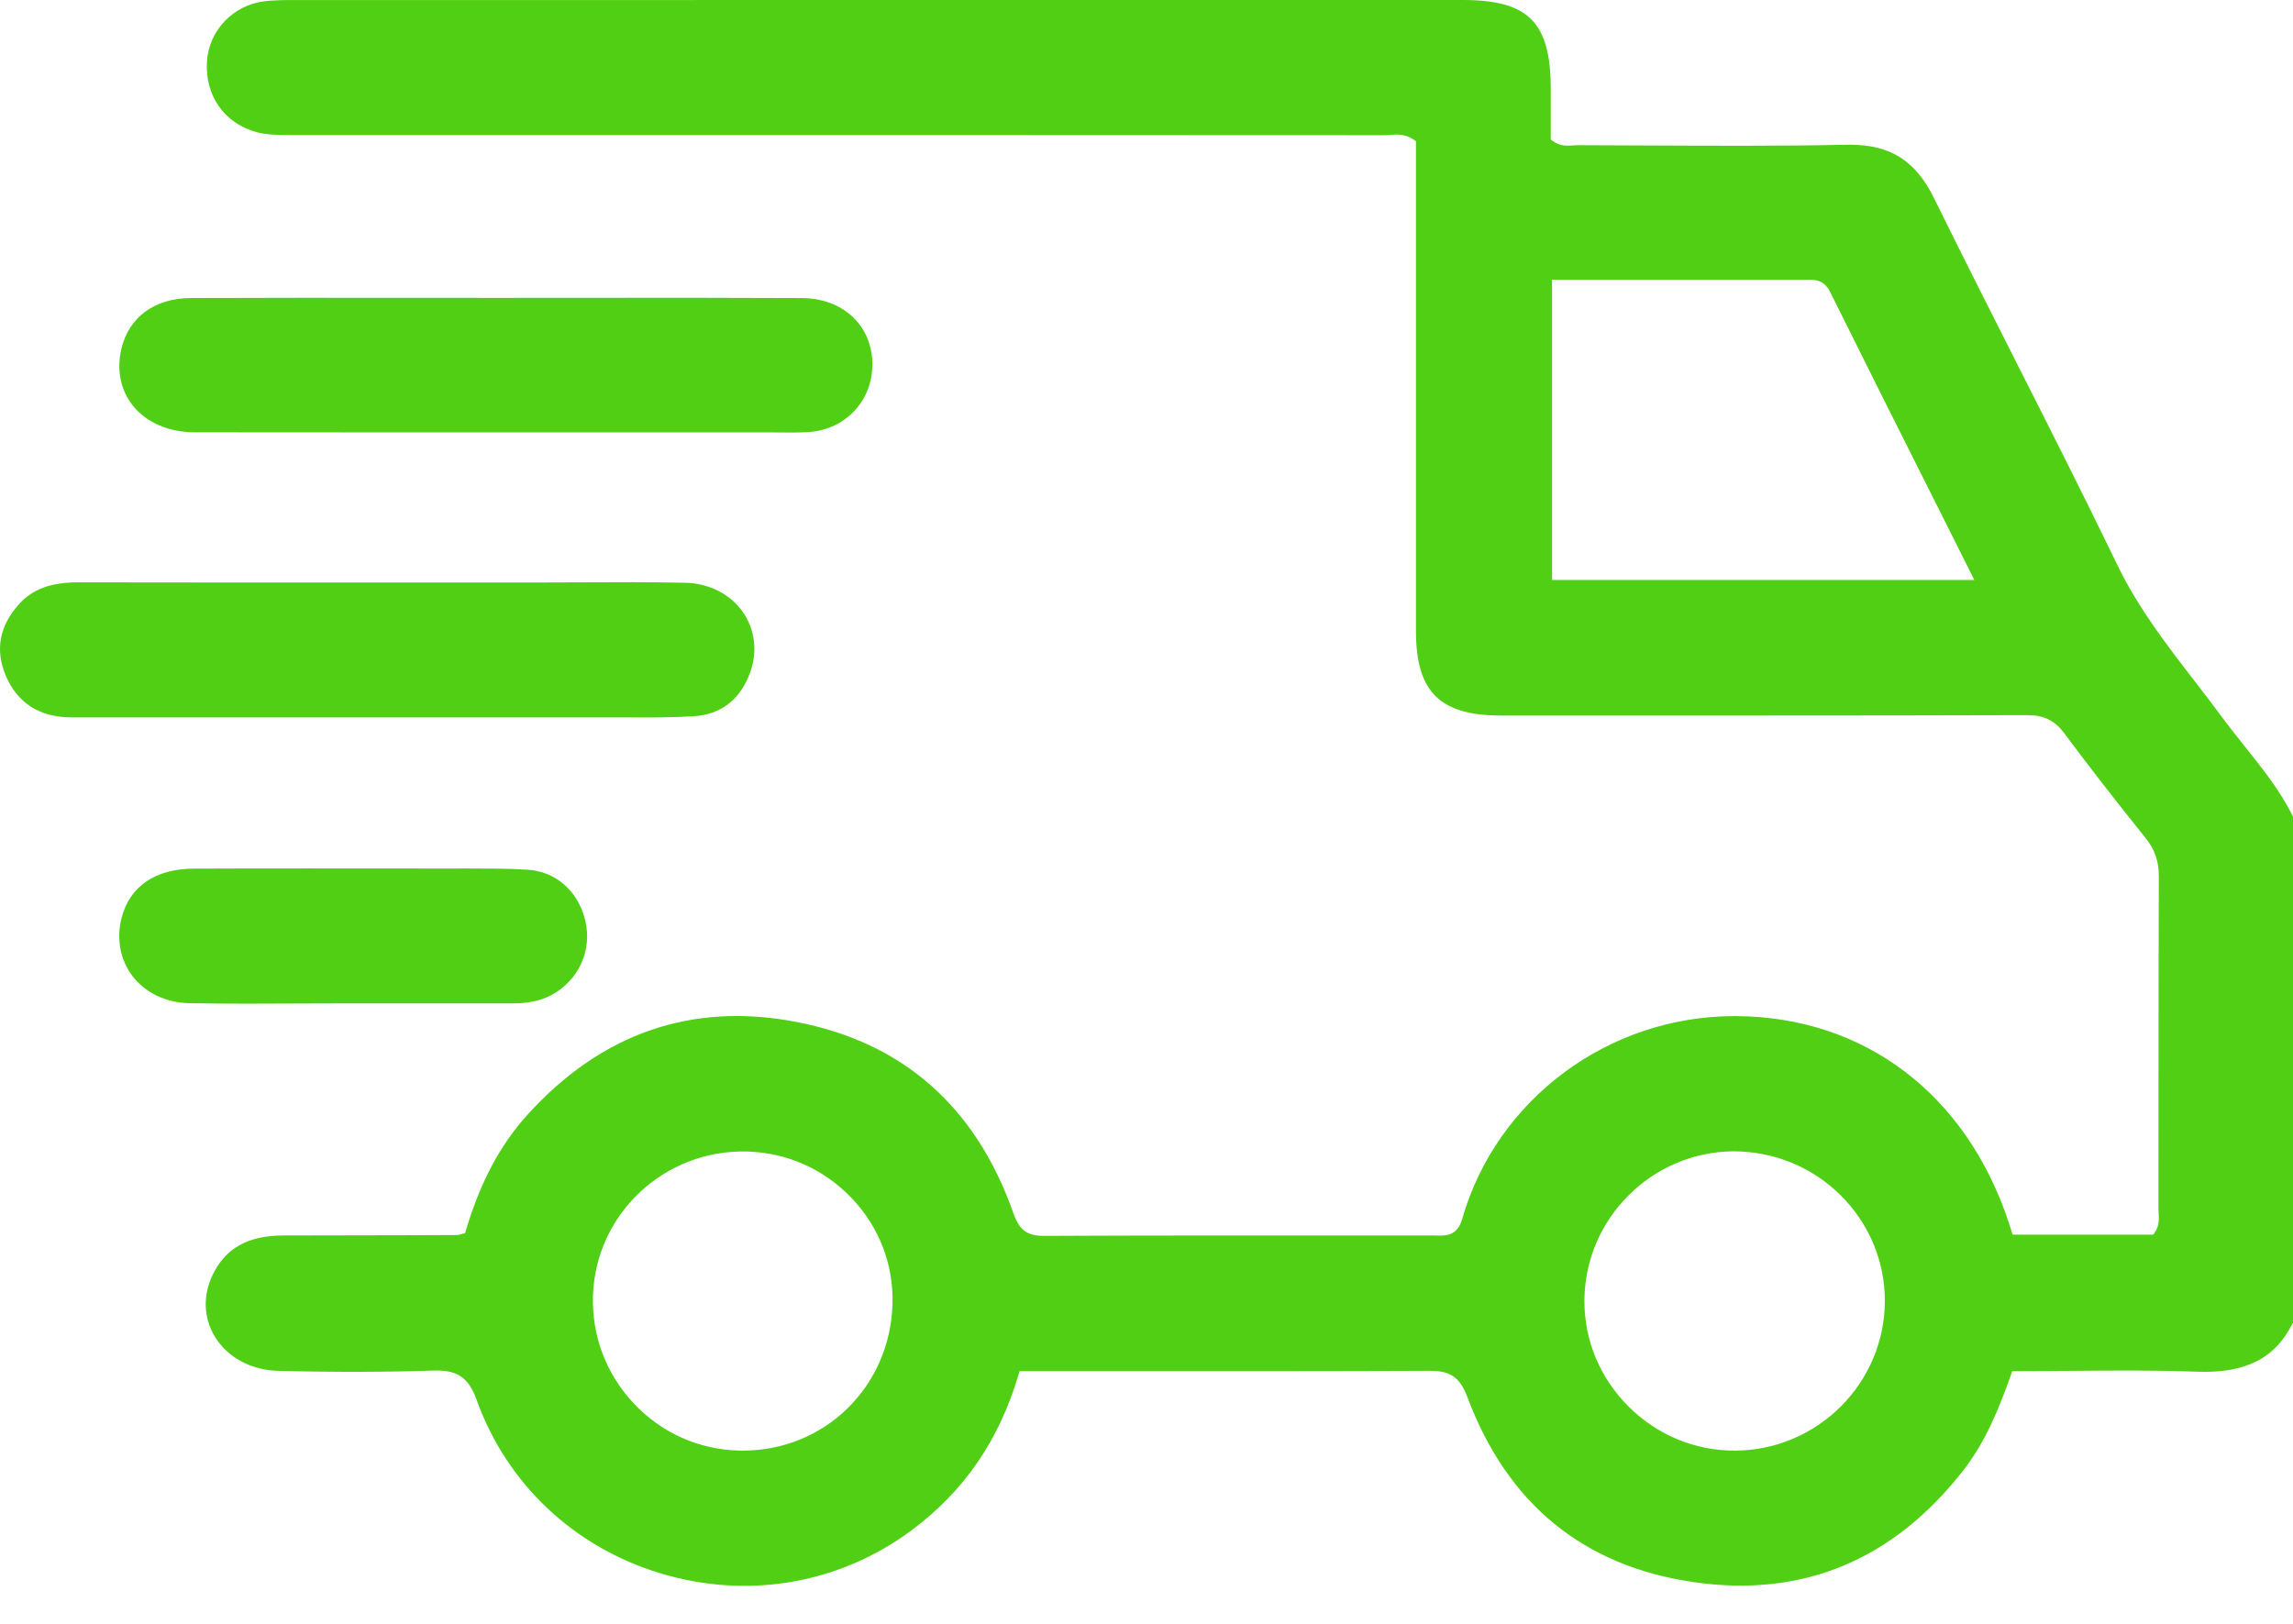<svg width="48" height="34" viewBox="0 0 48 34" fill="none" xmlns="http://www.w3.org/2000/svg">
<path d="M45.942 14.262C45.36 13.508 44.758 12.73 44.325 11.833C43.635 10.405 42.906 8.966 42.201 7.573C41.636 6.454 41.049 5.297 40.487 4.152C40.104 3.369 39.574 3.03 38.725 3.03C38.702 3.03 38.679 3.03 38.657 3.031C37.255 3.06 35.829 3.052 34.451 3.046C33.969 3.044 33.488 3.041 33.006 3.04C32.979 3.04 32.951 3.042 32.923 3.045C32.803 3.053 32.658 3.064 32.507 2.954L32.462 2.921V1.855C32.461 0.469 31.997 0.001 30.624 0L6.148 0.001C5.944 0.001 5.744 0.003 5.549 0.025C4.883 0.101 4.371 0.635 4.332 1.294C4.29 2.006 4.699 2.584 5.374 2.768C5.599 2.828 5.826 2.824 6.069 2.827H10.291C16.517 2.827 22.743 2.827 28.969 2.831C29.003 2.834 29.049 2.827 29.09 2.825C29.235 2.813 29.417 2.799 29.595 2.925L29.641 2.957V13.217C29.642 14.487 30.141 14.982 31.421 14.982H33.38C36.398 14.983 39.417 14.983 42.436 14.974C42.438 14.974 42.44 14.974 42.442 14.974C42.788 14.974 43.015 15.087 43.22 15.363C43.708 16.02 44.248 16.716 44.919 17.553C45.109 17.79 45.192 18.036 45.191 18.347C45.185 19.845 45.185 21.344 45.184 22.841C45.184 23.666 45.184 24.49 45.183 25.313C45.183 25.342 45.185 25.37 45.187 25.401C45.195 25.515 45.205 25.659 45.108 25.803L45.076 25.851H42.13L42.093 25.731C42.077 25.68 42.063 25.636 42.048 25.592C41.157 22.905 39.026 21.292 36.346 21.275C36.334 21.275 36.322 21.275 36.309 21.275C33.668 21.275 31.327 23.017 30.609 25.52C30.506 25.88 30.265 25.876 30.072 25.87L30.006 25.869L28.106 25.869C26.023 25.869 23.943 25.866 21.863 25.877C21.861 25.877 21.858 25.877 21.855 25.877C21.501 25.877 21.338 25.756 21.214 25.403C20.431 23.174 18.901 21.825 16.669 21.397C14.489 20.977 12.596 21.63 11.049 23.332C10.473 23.965 10.049 24.761 9.754 25.76L9.737 25.818L9.635 25.845C9.609 25.854 9.59 25.859 9.565 25.859L8.577 25.863C7.698 25.865 6.817 25.868 5.941 25.868C5.197 25.868 4.724 26.129 4.453 26.69C4.243 27.123 4.26 27.597 4.499 27.989C4.764 28.423 5.263 28.691 5.832 28.703C7.038 28.733 8.097 28.729 9.072 28.697C9.096 28.696 9.12 28.696 9.142 28.696C9.593 28.696 9.815 28.861 9.975 29.305C10.608 31.069 12.013 32.394 13.829 32.943C15.653 33.493 17.566 33.166 19.078 32.044C20.177 31.229 20.911 30.163 21.321 28.785L21.343 28.709L23.947 28.709C25.935 28.709 27.922 28.711 29.912 28.702C29.918 28.702 29.924 28.702 29.93 28.702C30.306 28.702 30.544 28.791 30.712 29.239C31.55 31.486 33.146 32.793 35.455 33.126C37.73 33.457 39.627 32.669 41.096 30.79C41.583 30.165 41.87 29.424 42.098 28.78L42.123 28.709H42.2C42.585 28.709 42.97 28.705 43.35 28.703C44.262 28.694 45.122 28.688 46 28.721C47.009 28.757 47.636 28.439 48 27.691V17.098C47.735 16.558 47.355 16.084 46.987 15.623C46.826 15.422 46.666 15.221 46.513 15.014C46.327 14.76 46.135 14.511 45.942 14.262ZM32.49 12.142V5.857H37.807C37.973 5.851 38.179 5.849 38.31 6.112C39.057 7.619 39.812 9.122 40.58 10.649L41.329 12.143H32.49V12.142ZM15.549 30.373C15.521 30.373 15.492 30.373 15.464 30.372C14.626 30.35 13.847 30.001 13.27 29.388C12.69 28.773 12.386 27.971 12.413 27.128C12.468 25.417 13.907 24.067 15.635 24.11C16.476 24.132 17.257 24.482 17.835 25.093C18.406 25.695 18.706 26.479 18.683 27.301C18.634 29.038 17.264 30.373 15.549 30.373ZM36.332 30.373C36.324 30.373 36.316 30.373 36.309 30.373C35.476 30.373 34.69 30.046 34.092 29.451C33.494 28.855 33.165 28.068 33.167 27.237C33.172 25.523 34.571 24.118 36.288 24.106C37.126 24.108 37.927 24.427 38.531 25.027C39.128 25.621 39.457 26.408 39.456 27.24C39.453 28.956 38.052 30.36 36.332 30.373Z" fill="#50CF15"/>
<path d="M13.155 15.021C13.607 15.025 14.071 15.025 14.524 14.996C15.1 14.961 15.51 14.637 15.71 14.06C15.859 13.631 15.802 13.18 15.555 12.821C15.29 12.44 14.848 12.213 14.342 12.202C13.62 12.186 12.884 12.189 12.172 12.193C11.861 12.194 11.551 12.196 11.241 12.196H8.842C6.444 12.197 4.045 12.197 1.646 12.193C1.645 12.193 1.642 12.193 1.64 12.193C1.069 12.193 0.687 12.332 0.403 12.644C-0.011 13.101 -0.107 13.604 0.119 14.142C0.365 14.724 0.831 15.021 1.505 15.021L8.831 15.021C10.136 15.021 11.44 15.022 12.745 15.021H13.155Z" fill="#50CF15"/>
<path d="M4.071 9.051C7.193 9.055 10.314 9.054 13.434 9.053H16.109L16.336 9.055C16.538 9.057 16.746 9.06 16.947 9.044C17.72 8.987 18.285 8.36 18.261 7.584C18.238 6.797 17.632 6.245 16.787 6.241C15.27 6.233 13.752 6.234 12.236 6.236L10.393 6.237L8.566 6.236C7.043 6.235 5.52 6.234 3.999 6.24C3.24 6.242 2.694 6.641 2.54 7.306C2.438 7.747 2.523 8.168 2.78 8.491C3.061 8.846 3.533 9.05 4.071 9.051Z" fill="#50CF15"/>
<path d="M7.398 21.008H8.352C9.146 21.007 9.941 21.007 10.736 21.009C10.738 21.009 10.739 21.009 10.741 21.009C11.165 21.009 11.491 20.907 11.763 20.689C12.212 20.329 12.393 19.76 12.233 19.203C12.068 18.628 11.615 18.247 11.05 18.21C10.622 18.182 10.182 18.186 9.757 18.184L9.414 18.185L8.468 18.184C7.779 18.183 7.091 18.183 6.402 18.183C5.62 18.183 4.837 18.183 4.055 18.187C3.259 18.191 2.723 18.552 2.549 19.204C2.432 19.643 2.512 20.089 2.768 20.43C3.038 20.787 3.475 20.996 3.968 21.005C4.763 21.019 5.573 21.016 6.355 21.011C6.703 21.01 7.051 21.008 7.398 21.008Z" fill="#50CF15"/>
</svg>
